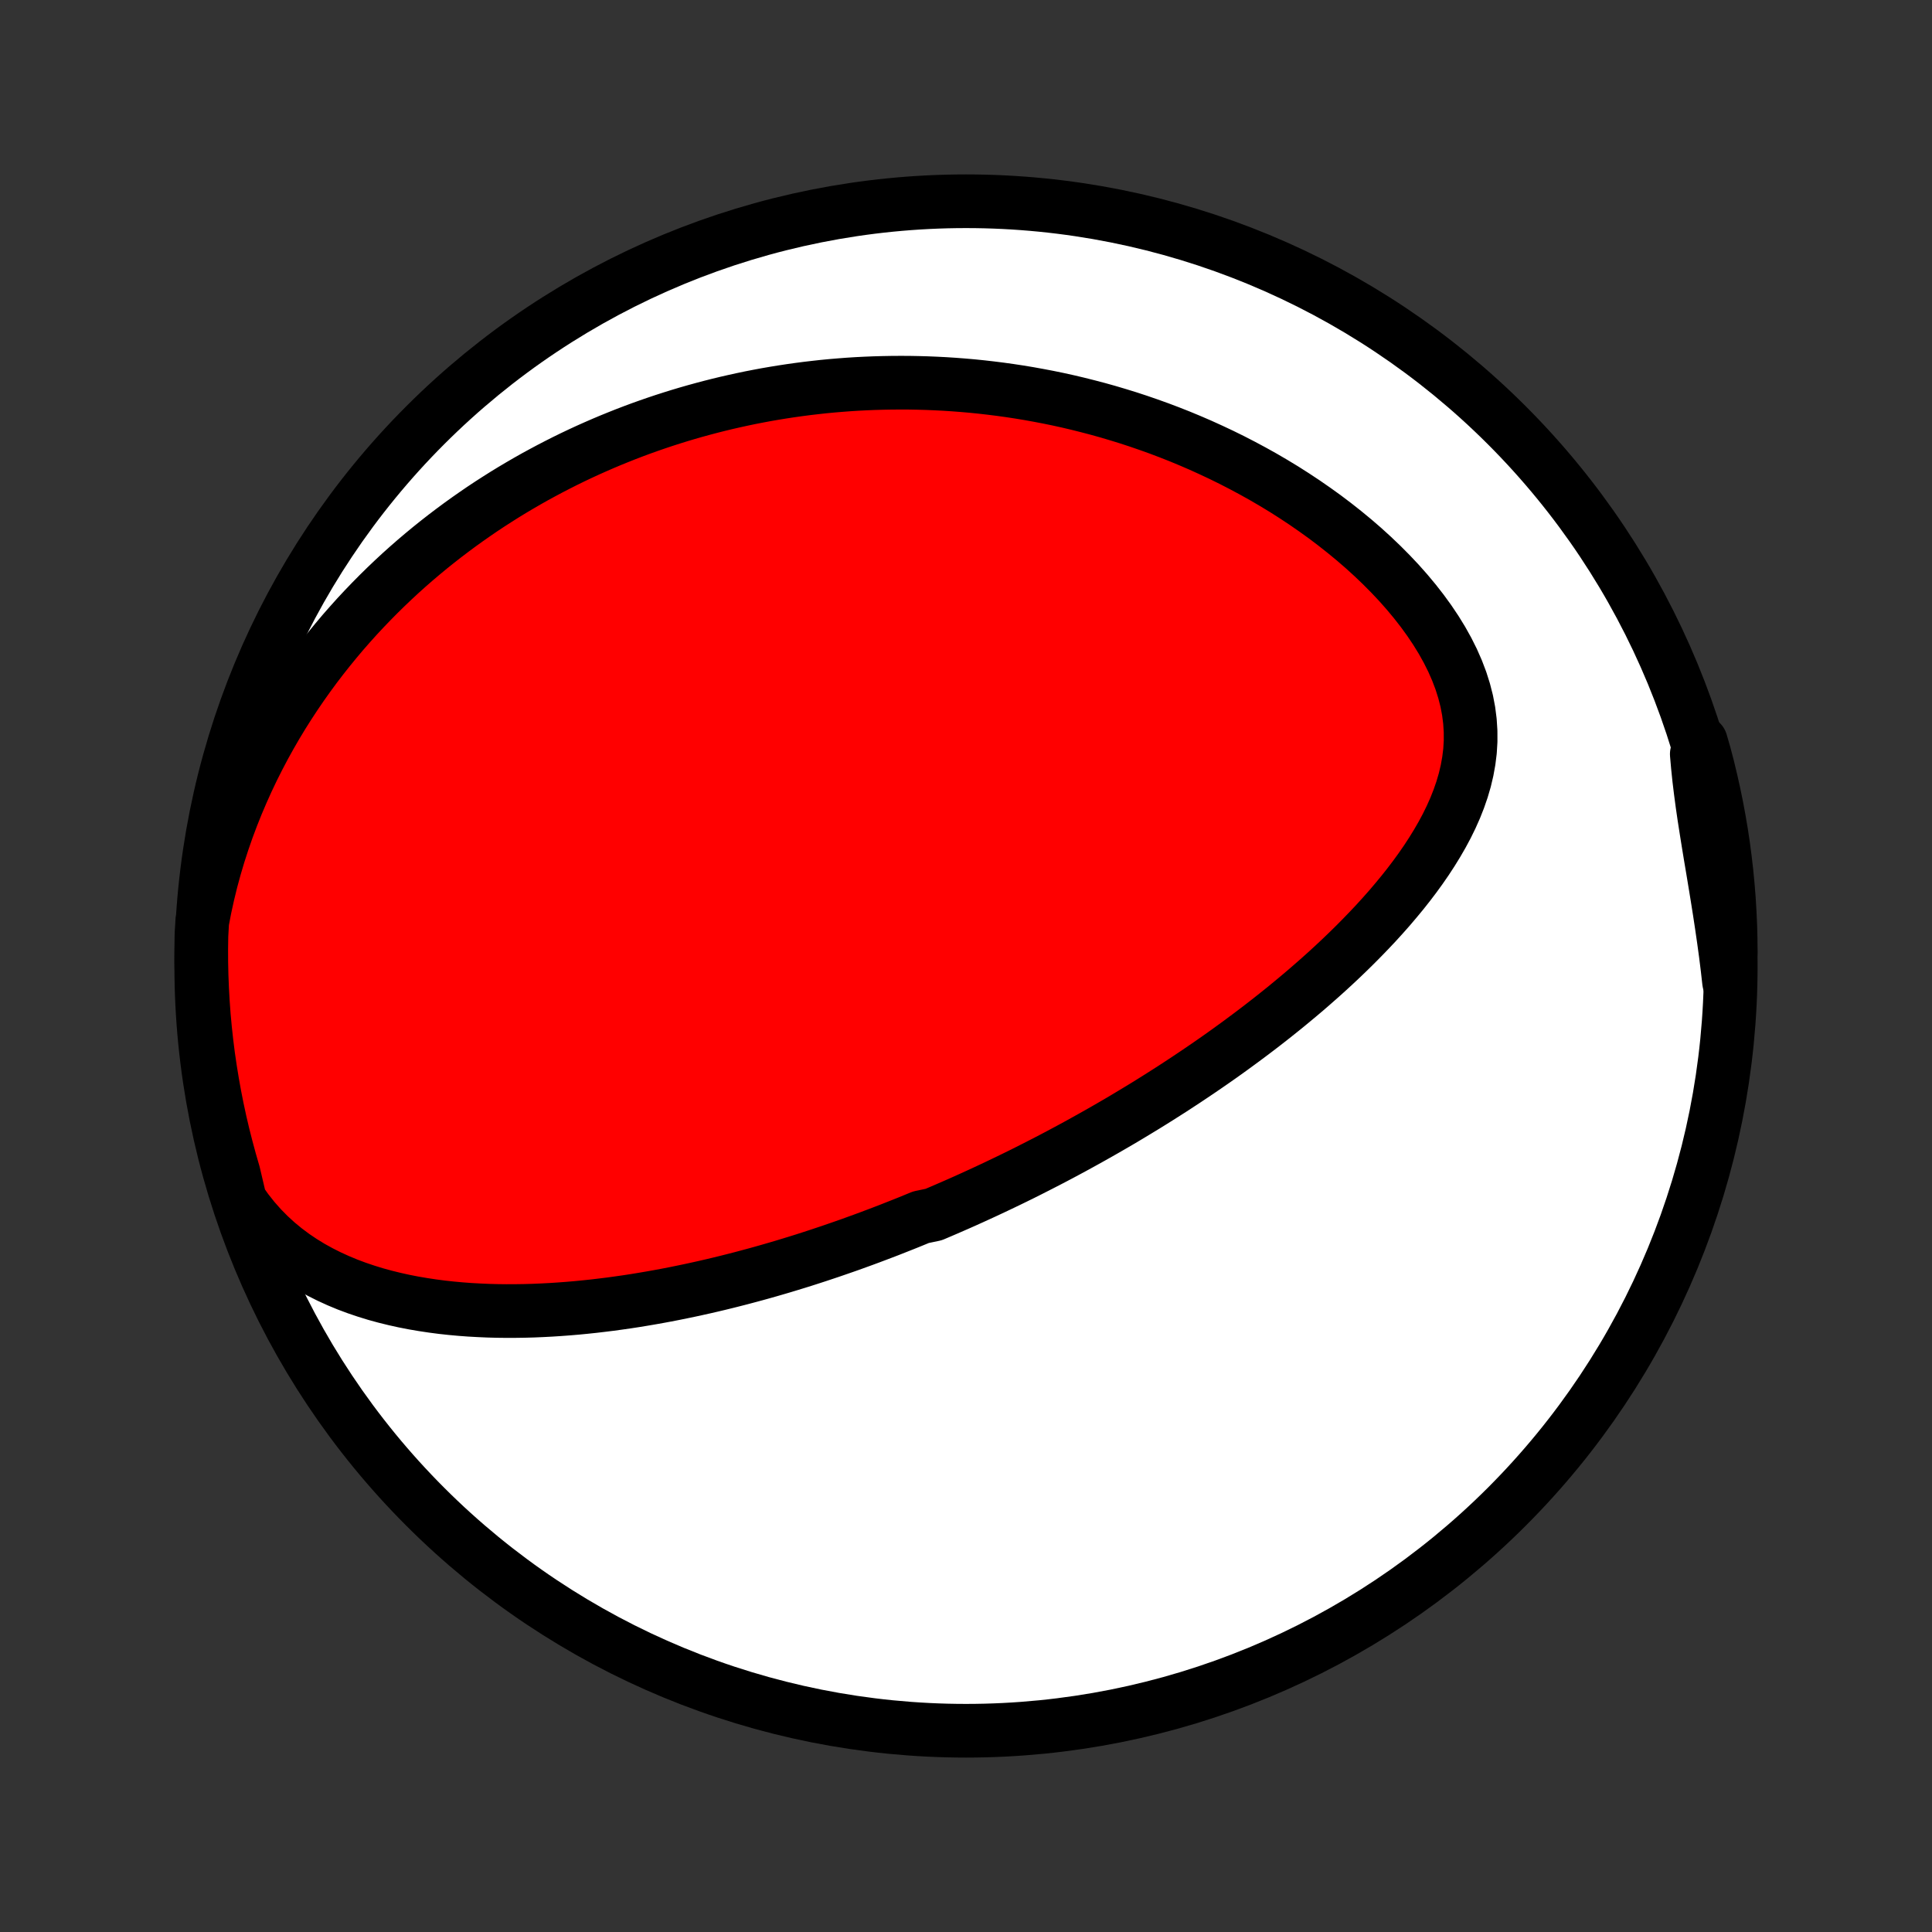 <?xml version="1.0" encoding="utf-8" standalone="no"?>
<!DOCTYPE svg PUBLIC "-//W3C//DTD SVG 1.1//EN"
  "http://www.w3.org/Graphics/SVG/1.1/DTD/svg11.dtd">
<!-- Created with matplotlib (http://matplotlib.org/) -->
<svg height="72pt" version="1.1" viewBox="0 0 72 72" width="72pt" xmlns="http://www.w3.org/2000/svg" xmlns:xlink="http://www.w3.org/1999/xlink">
 <rect x="0" y="0" width="72" height="72" fill="#333333" stroke="none"/>
 <defs>
  <style type="text/css">
*{stroke-linecap:butt;stroke-linejoin:round;}
  </style>
 </defs>
 <g id="figure_1">
  <g id="patch_1">
   <path d="
M0 72
L72 72
L72 0
L0 0
z
" style="fill:none;"/>
  </g>
  <g id="axes_1">
   <g id="PatchCollection_1">
    <defs>
     <path d="
M36 -7.5
C43.558 -7.5 50.808 -10.503 56.153 -15.848
C61.497 -21.192 64.5 -28.442 64.5 -36
C64.5 -43.558 61.497 -50.808 56.153 -56.153
C50.808 -61.497 43.558 -64.5 36 -64.5
C28.442 -64.5 21.192 -61.497 15.848 -56.153
C10.503 -50.808 7.5 -43.558 7.5 -36
C7.5 -28.442 10.503 -21.192 15.848 -15.848
C21.192 -10.503 28.442 -7.5 36 -7.5
z
" id="C0_0_a811fe30f3"/>
     <path d="
M8.946 -27.252
L9.197 -26.898
L9.461 -26.565
L9.737 -26.253
L10.025 -25.961
L10.323 -25.688
L10.63 -25.435
L10.945 -25.2
L11.267 -24.983
L11.595 -24.782
L11.928 -24.598
L12.266 -24.428
L12.608 -24.272
L12.952 -24.129
L13.3 -23.999
L13.649 -23.881
L14 -23.773
L14.351 -23.677
L14.704 -23.59
L15.056 -23.512
L15.409 -23.443
L15.761 -23.383
L16.112 -23.33
L16.462 -23.284
L16.811 -23.246
L17.159 -23.214
L17.506 -23.188
L17.85 -23.169
L18.192 -23.154
L18.533 -23.145
L18.872 -23.141
L19.208 -23.142
L19.542 -23.147
L19.873 -23.156
L20.202 -23.17
L20.529 -23.187
L20.853 -23.208
L21.174 -23.232
L21.493 -23.259
L21.809 -23.29
L22.123 -23.323
L22.434 -23.36
L22.743 -23.398
L23.049 -23.44
L23.352 -23.483
L23.652 -23.529
L23.951 -23.578
L24.246 -23.628
L24.539 -23.68
L24.83 -23.734
L25.118 -23.79
L25.404 -23.848
L25.688 -23.907
L25.969 -23.968
L26.248 -24.03
L26.525 -24.094
L26.8 -24.159
L27.073 -24.226
L27.343 -24.294
L27.612 -24.363
L27.879 -24.434
L28.143 -24.505
L28.407 -24.578
L28.668 -24.652
L28.927 -24.727
L29.185 -24.803
L29.442 -24.881
L29.697 -24.959
L29.95 -25.038
L30.202 -25.119
L30.452 -25.2
L30.701 -25.283
L30.95 -25.366
L31.196 -25.451
L31.442 -25.536
L31.687 -25.622
L31.93 -25.71
L32.173 -25.798
L32.414 -25.887
L32.655 -25.978
L32.895 -26.069
L33.135 -26.161
L33.373 -26.255
L33.611 -26.349
L33.849 -26.444
L34.086 -26.541
L34.322 -26.638
L34.794 -26.737
L35.029 -26.837
L35.264 -26.938
L35.499 -27.04
L35.734 -27.143
L35.968 -27.247
L36.203 -27.353
L36.437 -27.46
L36.672 -27.568
L36.906 -27.677
L37.141 -27.788
L37.376 -27.9
L37.611 -28.013
L37.847 -28.128
L38.083 -28.244
L38.319 -28.362
L38.555 -28.482
L38.792 -28.603
L39.03 -28.725
L39.268 -28.849
L39.507 -28.975
L39.746 -29.103
L39.986 -29.232
L40.227 -29.364
L40.468 -29.497
L40.71 -29.632
L40.953 -29.769
L41.197 -29.908
L41.441 -30.049
L41.687 -30.192
L41.934 -30.338
L42.181 -30.486
L42.429 -30.636
L42.679 -30.788
L42.929 -30.943
L43.181 -31.101
L43.433 -31.261
L43.687 -31.423
L43.941 -31.589
L44.197 -31.757
L44.453 -31.928
L44.711 -32.102
L44.969 -32.278
L45.229 -32.458
L45.49 -32.641
L45.751 -32.827
L46.013 -33.017
L46.276 -33.21
L46.54 -33.406
L46.805 -33.606
L47.07 -33.809
L47.336 -34.016
L47.602 -34.227
L47.869 -34.441
L48.135 -34.66
L48.402 -34.882
L48.669 -35.108
L48.935 -35.339
L49.201 -35.573
L49.467 -35.812
L49.731 -36.055
L49.995 -36.303
L50.257 -36.555
L50.517 -36.811
L50.775 -37.072
L51.031 -37.337
L51.285 -37.607
L51.535 -37.882
L51.782 -38.161
L52.024 -38.446
L52.262 -38.734
L52.495 -39.028
L52.722 -39.327
L52.942 -39.63
L53.155 -39.938
L53.36 -40.252
L53.556 -40.57
L53.742 -40.892
L53.918 -41.22
L54.081 -41.553
L54.231 -41.89
L54.366 -42.232
L54.486 -42.579
L54.589 -42.931
L54.673 -43.286
L54.738 -43.646
L54.783 -44.01
L54.805 -44.377
L54.804 -44.748
L54.78 -45.122
L54.732 -45.498
L54.66 -45.876
L54.563 -46.255
L54.443 -46.634
L54.299 -47.013
L54.133 -47.391
L53.945 -47.767
L53.737 -48.14
L53.51 -48.509
L53.265 -48.874
L53.003 -49.235
L52.726 -49.59
L52.435 -49.939
L52.132 -50.281
L51.816 -50.616
L51.49 -50.944
L51.155 -51.264
L50.812 -51.576
L50.46 -51.88
L50.102 -52.175
L49.738 -52.462
L49.369 -52.741
L48.995 -53.01
L48.618 -53.271
L48.237 -53.523
L47.854 -53.767
L47.468 -54.001
L47.081 -54.227
L46.692 -54.444
L46.302 -54.653
L45.912 -54.854
L45.522 -55.046
L45.131 -55.23
L44.741 -55.407
L44.352 -55.575
L43.964 -55.736
L43.576 -55.889
L43.19 -56.035
L42.805 -56.173
L42.422 -56.305
L42.04 -56.43
L41.661 -56.547
L41.283 -56.659
L40.907 -56.764
L40.533 -56.862
L40.162 -56.955
L39.793 -57.042
L39.426 -57.123
L39.061 -57.198
L38.699 -57.267
L38.339 -57.332
L37.982 -57.391
L37.626 -57.445
L37.274 -57.494
L36.923 -57.538
L36.575 -57.578
L36.23 -57.613
L35.887 -57.643
L35.546 -57.669
L35.207 -57.691
L34.871 -57.708
L34.536 -57.722
L34.205 -57.731
L33.875 -57.737
L33.547 -57.738
L33.221 -57.736
L32.898 -57.73
L32.576 -57.721
L32.257 -57.708
L31.939 -57.692
L31.623 -57.672
L31.309 -57.648
L30.997 -57.622
L30.686 -57.592
L30.377 -57.558
L30.07 -57.522
L29.764 -57.482
L29.459 -57.439
L29.156 -57.393
L28.855 -57.344
L28.554 -57.292
L28.255 -57.236
L27.957 -57.178
L27.661 -57.116
L27.365 -57.051
L27.071 -56.984
L26.778 -56.913
L26.485 -56.839
L26.194 -56.762
L25.903 -56.682
L25.613 -56.599
L25.325 -56.513
L25.036 -56.423
L24.749 -56.331
L24.462 -56.235
L24.176 -56.136
L23.89 -56.034
L23.605 -55.928
L23.32 -55.819
L23.036 -55.706
L22.753 -55.591
L22.469 -55.471
L22.186 -55.348
L21.904 -55.222
L21.622 -55.092
L21.34 -54.958
L21.058 -54.82
L20.777 -54.678
L20.496 -54.533
L20.215 -54.383
L19.934 -54.23
L19.654 -54.072
L19.373 -53.909
L19.093 -53.743
L18.813 -53.572
L18.534 -53.396
L18.254 -53.216
L17.975 -53.031
L17.696 -52.84
L17.417 -52.645
L17.139 -52.445
L16.861 -52.239
L16.583 -52.028
L16.306 -51.812
L16.029 -51.59
L15.753 -51.362
L15.477 -51.128
L15.202 -50.888
L14.928 -50.642
L14.655 -50.389
L14.383 -50.13
L14.112 -49.864
L13.842 -49.591
L13.573 -49.311
L13.306 -49.025
L13.041 -48.73
L12.777 -48.429
L12.516 -48.119
L12.257 -47.802
L12 -47.477
L11.746 -47.145
L11.495 -46.803
L11.247 -46.454
L11.003 -46.096
L10.762 -45.729
L10.525 -45.354
L10.293 -44.97
L10.066 -44.577
L9.844 -44.176
L9.628 -43.765
L9.417 -43.346
L9.213 -42.917
L9.016 -42.479
L8.826 -42.033
L8.644 -41.578
L8.47 -41.114
L8.306 -40.642
L8.15 -40.161
L8.005 -39.673
L7.87 -39.177
L7.747 -38.673
L7.635 -38.163
L7.536 -37.647
L7.507 -37.125
L7.5 -36.628
L7.502 -36.131
L7.513 -35.633
L7.533 -35.136
L7.561 -34.639
L7.597 -34.142
L7.643 -33.646
L7.697 -33.151
L7.759 -32.656
L7.831 -32.163
L7.911 -31.671
L7.999 -31.18
L8.096 -30.69
L8.201 -30.202
L8.315 -29.716
L8.438 -29.232
L8.568 -28.75
L8.707 -28.27
z
" id="C0_1_5d3abf8249"/>
     <path d="
M64.437 -35.405
L64.377 -35.934
L64.311 -36.463
L64.239 -36.989
L64.163 -37.512
L64.084 -38.033
L64.002 -38.55
L63.918 -39.064
L63.834 -39.573
L63.749 -40.077
L63.667 -40.576
L63.588 -41.069
L63.512 -41.556
L63.442 -42.038
L63.379 -42.512
L63.322 -42.981
L63.274 -43.442
L63.234 -43.898
L63.388 -44.346
L63.522 -43.883
L63.647 -43.404
L63.763 -42.922
L63.871 -42.439
L63.971 -41.953
L64.062 -41.466
L64.145 -40.977
L64.219 -40.486
L64.284 -39.994
L64.341 -39.501
L64.389 -39.007
L64.429 -38.512
L64.459 -38.016
L64.482 -37.52
L64.495 -37.023
L64.5 -36.526
z
" id="C0_2_fb63002d91"/>
    </defs>
    <g clip-path="url(#p1bffca34e9)">
     <use style="fill:#ffffff;stroke:#000000;stroke-width:2.0;" x="0.0" xlink:href="#C0_0_a811fe30f3" y="72.0"/>
    </g>
    <g clip-path="url(#p1bffca34e9)">
     <use style="fill:#ff0000;stroke:#000000;stroke-width:2.0;" x="0.0" xlink:href="#C0_1_5d3abf8249" y="72.0"/>
    </g>
    <g clip-path="url(#p1bffca34e9)">
     <use style="fill:#ff0000;stroke:#000000;stroke-width:2.0;" x="0.0" xlink:href="#C0_2_fb63002d91" y="72.0"/>
    </g>
   </g>
  </g>
 </g>
 <defs>
  <clipPath id="p1bffca34e9">
   <rect height="72.0" width="72.0" x="0.0" y="0.0"/>
  </clipPath>
 </defs>
</svg>

